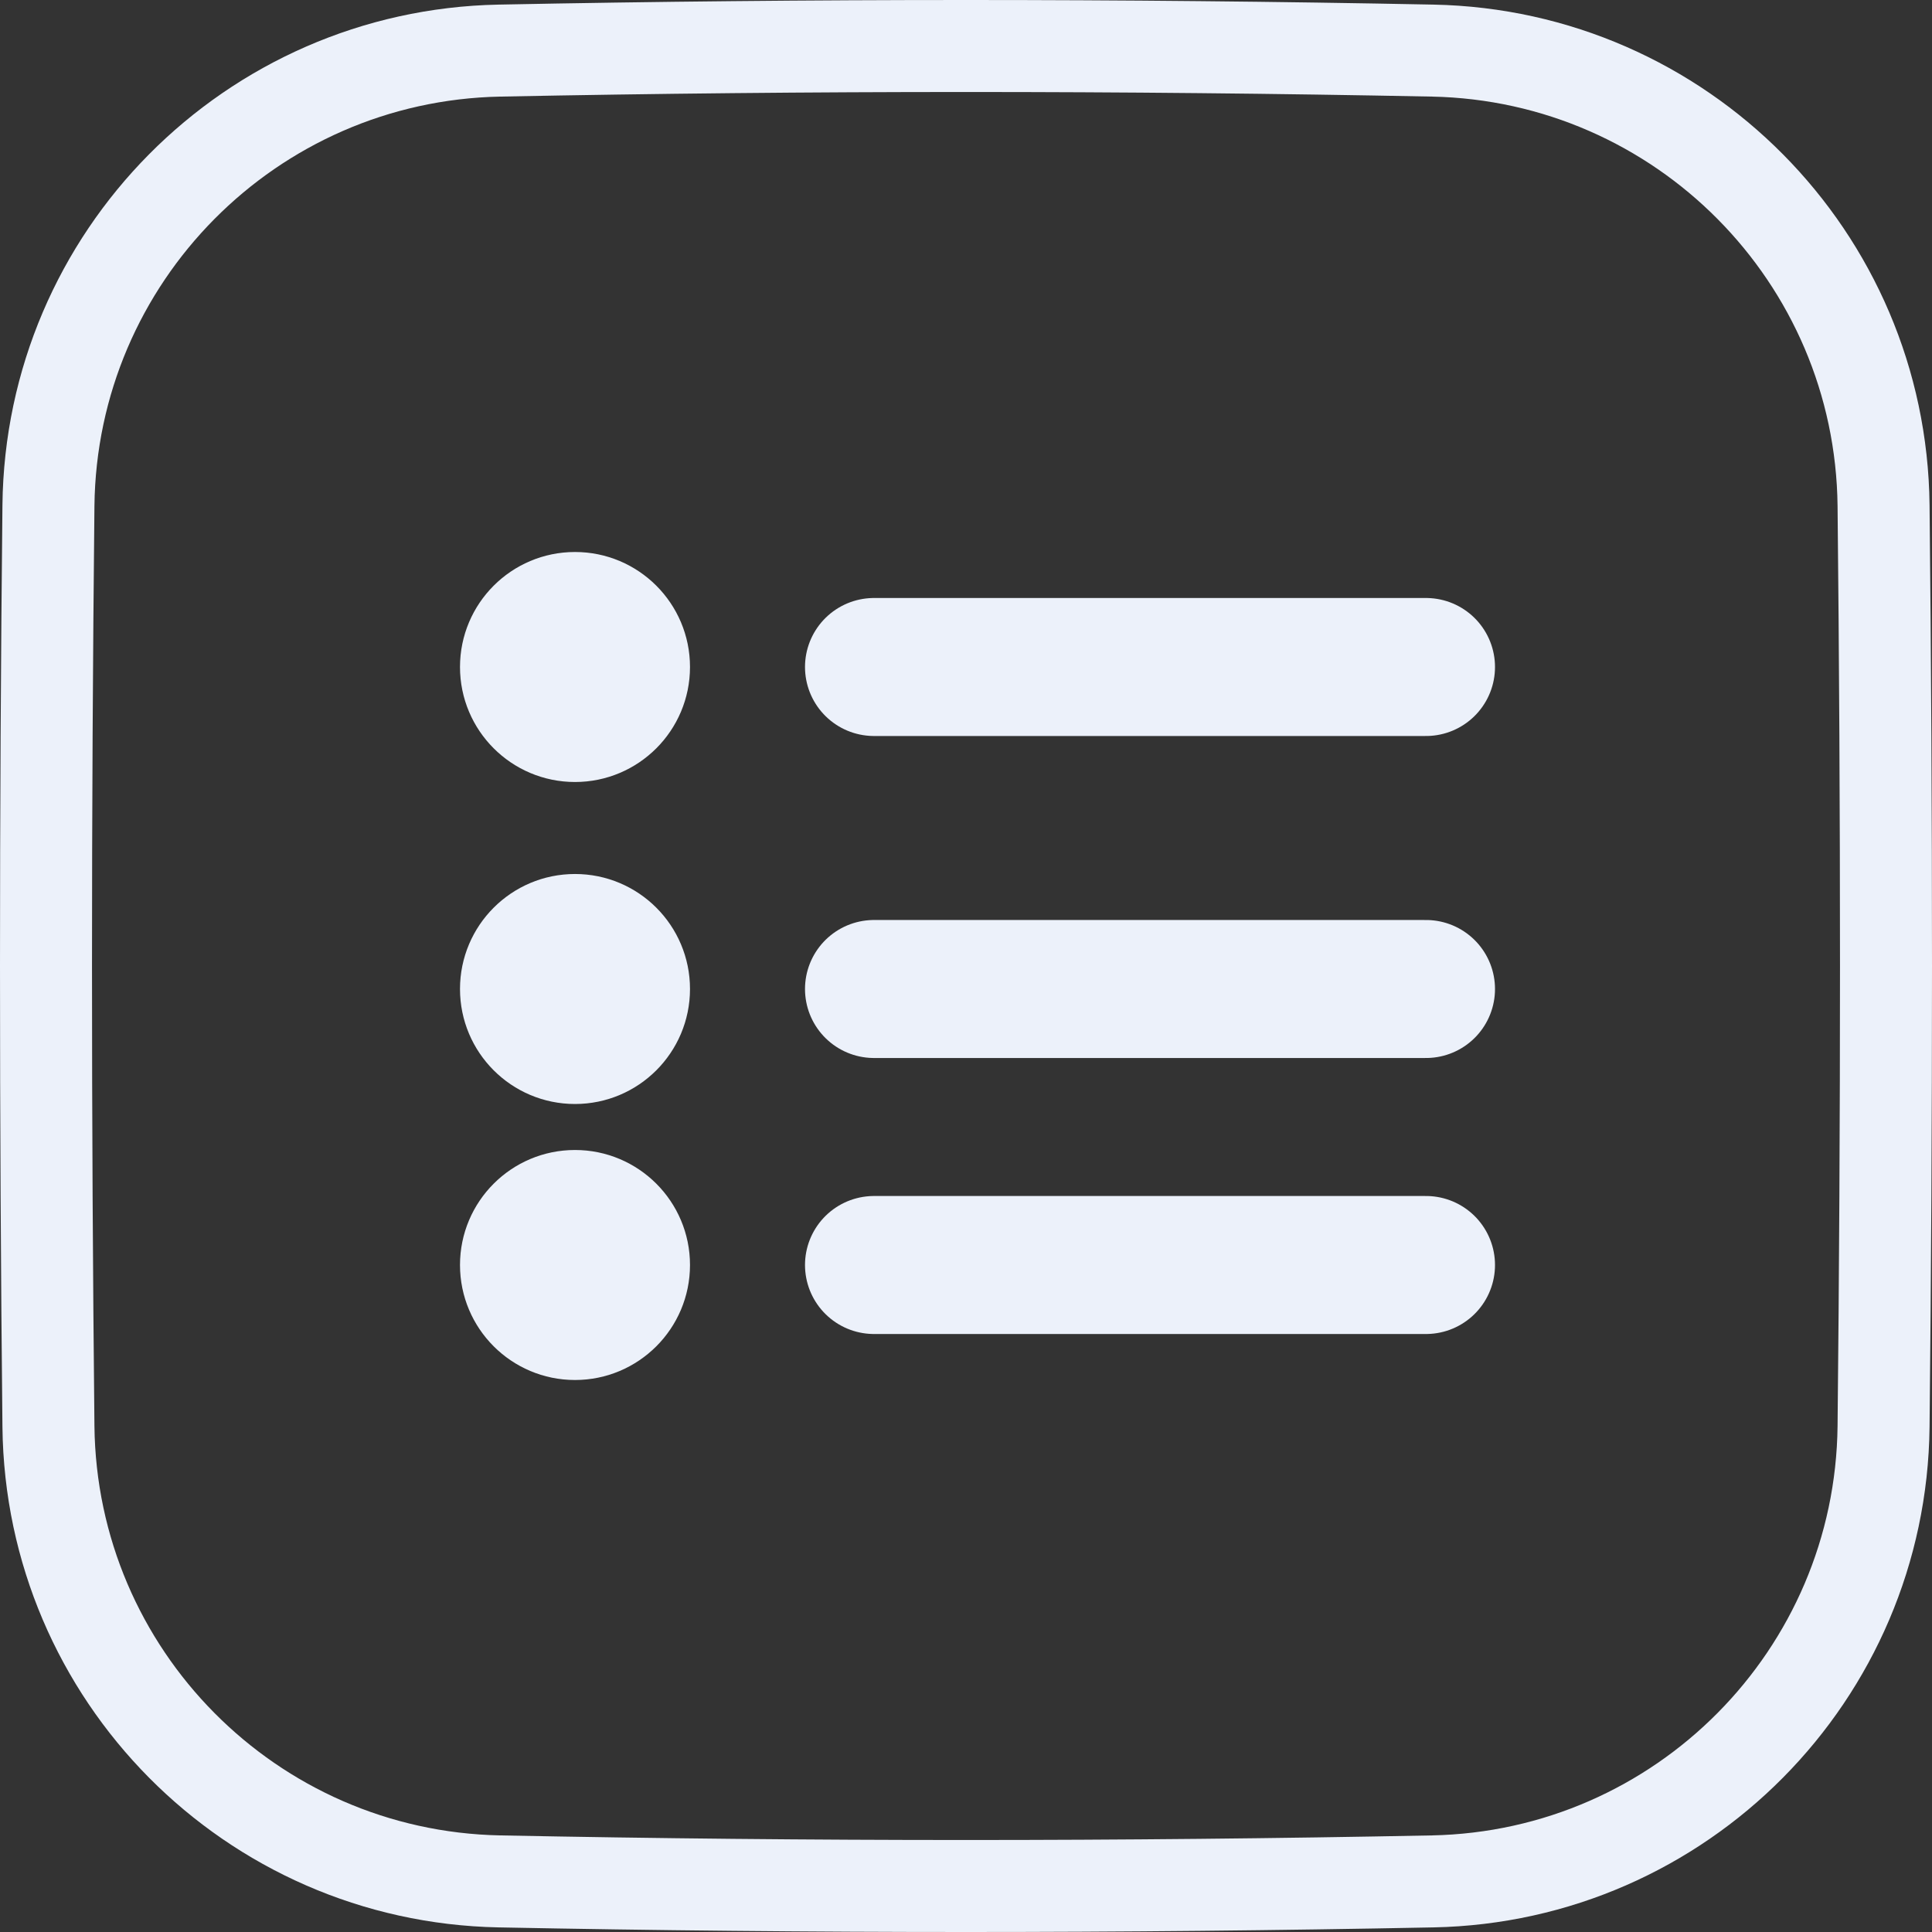 <?xml version="1.0" encoding="UTF-8"?>
<svg width="42px" height="42px" viewBox="0 0 42 42" version="1.1" xmlns="http://www.w3.org/2000/svg" xmlns:xlink="http://www.w3.org/1999/xlink">
    <rect x="0" y="0" width="42" height="42" fill="#333333" stroke="none"/>
    <title>Group 6</title>
    <g id="Page-1" stroke="none" stroke-width="1" fill="none" fill-rule="evenodd">
        <g id="mob_3--Filter" transform="translate(-298, -749)" stroke="#ECF1FA">
            <g id="Group-6" transform="translate(299, 750)">
                <circle id="Oval-Copy-29" fill="#ECF1FA" transform="translate(11.5, 13.5) scale(-1, 1) translate(-11.5, -13.5) " cx="11.5" cy="13.5" r="2"></circle>
                <circle id="Oval-Copy-30" fill="#ECF1FA" transform="translate(11.5, 20.5) scale(-1, 1) translate(-11.5, -20.5) " cx="11.5" cy="20.5" r="2"></circle>
                <circle id="Oval-Copy-31" fill="#ECF1FA" transform="translate(11.5, 26.5) scale(-1, 1) translate(-11.5, -26.5) " cx="11.5" cy="26.5" r="2"></circle>
                <line x1="18" y1="13.5" x2="30" y2="13.5" id="Path-3-Copy-3" stroke-width="3" stroke-linecap="round"></line>
                <line x1="18" y1="20.5" x2="30" y2="20.5" id="Path-3-Copy-4" stroke-width="3" stroke-linecap="round"></line>
                <line x1="18" y1="26.5" x2="30" y2="26.5" id="Path-3-Copy-5" stroke-width="3" stroke-linecap="round"></line>
                <path d="M9.856,0.1 C13.237,0.033 16.619,0 20,0 C23.381,0 26.763,0.033 30.144,0.1 L30.144,0.1 C35.548,0.207 39.889,4.587 39.947,9.991 C39.982,13.328 40,16.664 40,20 C40,23.336 39.982,26.672 39.947,30.009 L39.947,30.009 C39.889,35.413 35.548,39.793 30.144,39.9 C26.763,39.967 23.381,40 20,40 C16.619,40 13.237,39.967 9.856,39.9 L9.856,39.9 C4.452,39.793 0.111,35.413 0.053,30.009 C0.018,26.672 0,23.336 0,20 C0,16.664 0.018,13.328 0.053,9.991 L0.053,9.991 C0.111,4.587 4.452,0.207 9.856,0.1 Z" id="Mask-Copy-9" stroke-width="2" transform="translate(20, 20) scale(-1, 1) translate(-20, -20) "></path>
            </g>
        </g>
    </g>
</svg>